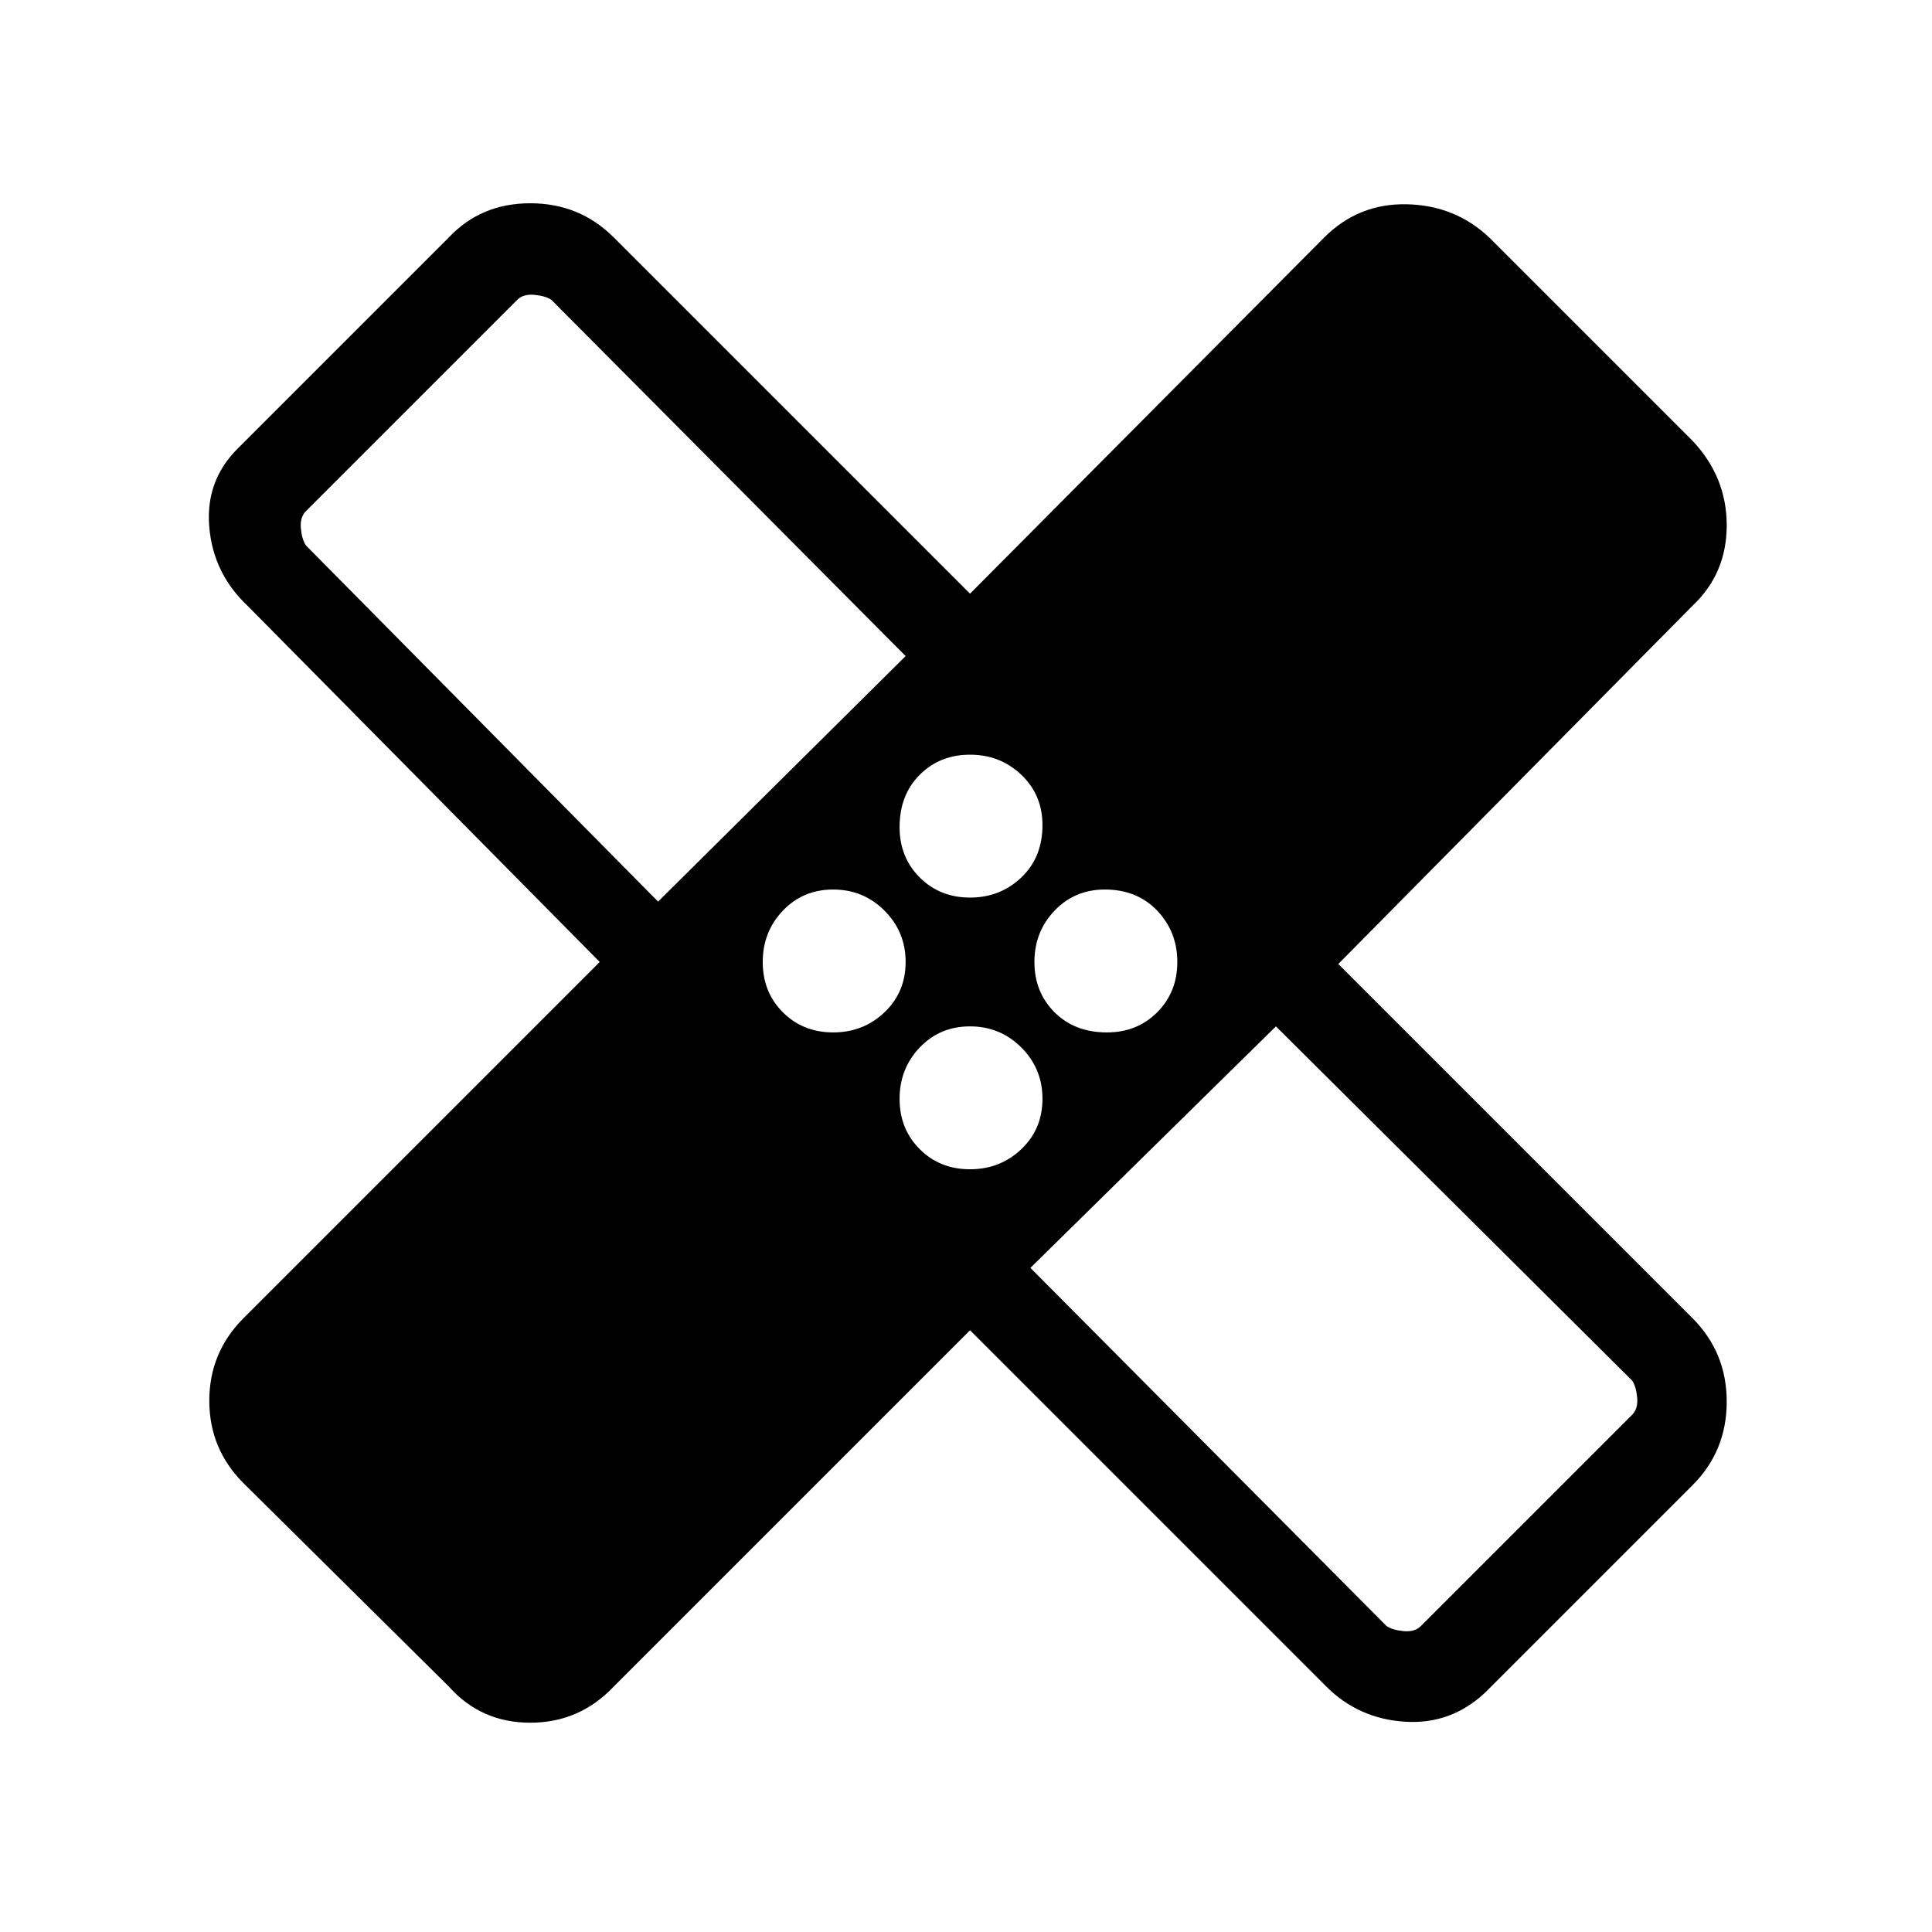 <svg xmlns="http://www.w3.org/2000/svg" width="48" height="48"><path d="m24.1 33.05-8.85 8.85q-.85.9-2.075.9t-2.025-.9l-5.1-5.05Q5.2 36 5.2 34.8q0-1.2.85-2.05l8.85-8.85-8.75-8.85q-.85-.8-.95-1.95-.1-1.15.7-1.95l5.25-5.25q.8-.85 2.025-.85 1.225 0 2.075.85l8.85 8.85 8.8-8.85q.85-.85 2.05-.825 1.2.025 2.05.825l5.05 5.05q.85.9.85 2.1 0 1.2-.85 2l-8.8 8.9 8.8 8.8q.85.85.85 2.075t-.85 2.075l-5.15 5.15q-.85.8-2 .725-1.15-.075-1.95-.875zm0-10.75q.75 0 1.275-.5.525-.5.525-1.3 0-.75-.525-1.25t-1.275-.5q-.75 0-1.25.5t-.5 1.3q0 .75.5 1.25t1.25.5zm-7.75.1 6.15-6.1-8.8-8.85q-.15-.1-.425-.125Q13 7.3 12.85 7.45L7.6 12.7q-.15.15-.125.425.025.275.125.425zm4.35 3.25q.75 0 1.275-.5.525-.5.525-1.25t-.525-1.275Q21.45 22.1 20.7 22.1q-.75 0-1.25.525t-.5 1.275q0 .75.5 1.25t1.25.5zm3.4 3.4q.75 0 1.275-.5.525-.5.525-1.25t-.525-1.275Q24.85 25.5 24.1 25.5q-.75 0-1.25.525t-.5 1.275q0 .75.5 1.25t1.25.5zm3.4-3.4q.75 0 1.25-.5t.5-1.25q0-.75-.5-1.275-.5-.525-1.3-.525-.75 0-1.25.525t-.5 1.275q0 .75.5 1.25t1.3.5zm-1.9 5.85 8.85 8.9q.15.1.425.125.275.025.425-.125l5.25-5.25q.15-.15.125-.425-.025-.275-.125-.425l-8.85-8.8zm-7.1-13.2zm11.15 11.2z"/></svg>